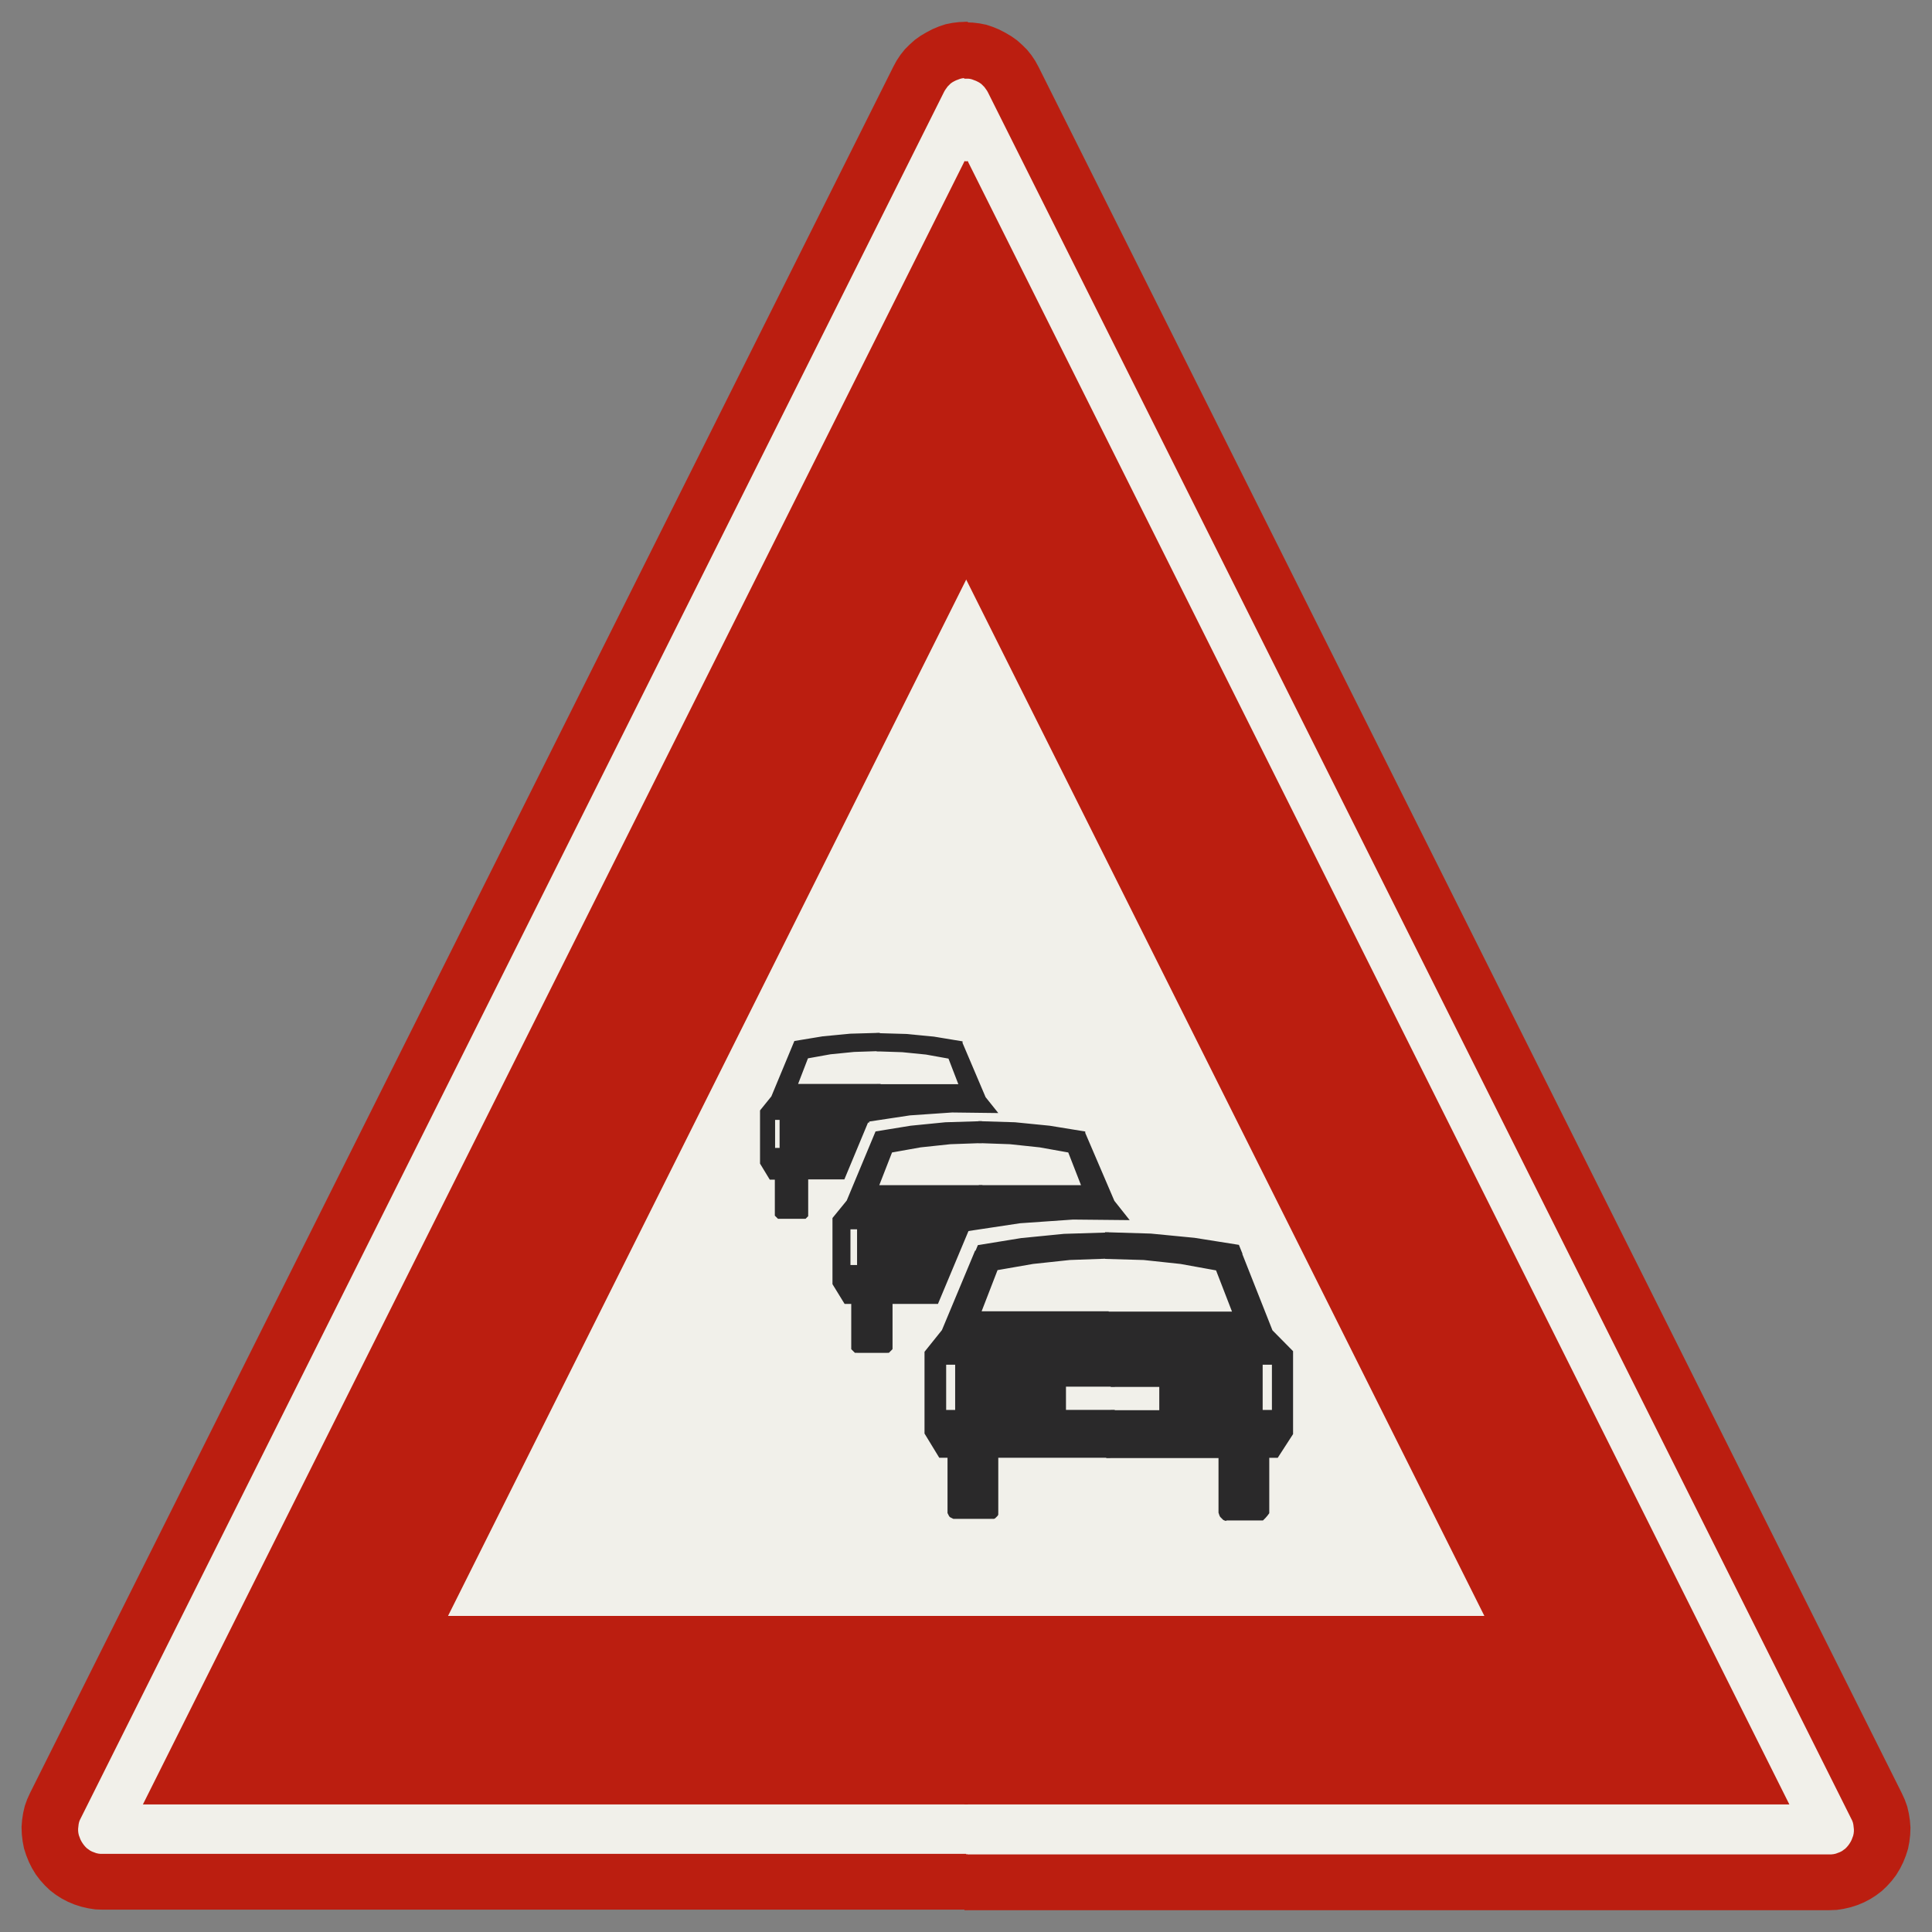 ﻿<?xml version="1.0" encoding="UTF-8" standalone="no"?>
<!DOCTYPE svg PUBLIC "-//W3C//DTD SVG 1.1//EN" "http://www.w3.org/Graphics/SVG/1.1/DTD/svg11-flat.dtd">
<svg xmlns="http://www.w3.org/2000/svg"  viewBox="-0.089 -0.089 7.307 7.307"><rect x="-0.089" y="-0.089" width="7.307" height="7.307" fill="#808080" stroke="none"/><g fill="none" stroke="black" stroke-width="0.013" transform="translate(0,7.129) scale(1, -1)">
<g id="Output" >
<path fill="rgb(241,240,234)" stroke="rgb(241,240,234)" d="M 2.847,3.1 l -0.253,0 0,-1 0.821,0 0,0.003 0.065,0.081 0.114,0.273 0,0.115 -0.026,-0.004 -0.116,-0.277 -0.174,0 0,-0.171 -5.74682e-05,-0.001 -0,-0.001 -0,-0.001 -0,-0.001 -0.001,-0.001 -0.001,-0.001 -0.001,-0.001 -0.001,-0.001 -0.001,-0.001 -0.001,-0.001 -0.001,-0.001 -0.001,-0.001 -0.001,-0.001 -0.001,-0.001 -0.001,-0 -0.001,-0 -0.001,-0 -0.001,-5.74682e-05 -0.111,3.46841e-09 -0.002,6.99078e-05 -0.002,0 -0.002,0 -0.002,0 -0.001,0.001 -0.001,0.001 -0.001,0.001 -0.001,0.001 -0.001,0.001 -0.001,0.001 -0.001,0.001 -0.001,0.001 -0.001,0.001 -0.001,0.001 -0,0.002 -0,0.002 0,0.171 -0.028,0 -0.043,0.07 0,0.246 0.053,0.065 0.108,0.259 0.129,0.021 0.131,0.013 0.108,0.003 0,0.048 -0.081,0.001 -0.16,-0.011 -0.159,-0.024 -0.092,-0.221 -0.139,0 0,-0.137 -4.59298e-05,-0.001 -0,-0.001 -0,-0.001 -0,-0.001 -0,-0.001 -0,-0.001 -0.001,-0.001 -0.001,-0.001 -0.001,-0.001 -0.001,-0.001 -0.001,-0.001 -0.001,-0.001 -0.001,-0 -0.001,-0 -0.001,-0 -0.001,-0 -0.001,-0 -0.001,-4.59298e-05 -0.088,2.77202e-09 -0.001,5.58718e-05 -0.001,0 -0.001,0 -0.001,0 -0.001,0 -0.001,0.001 -0.001,0.001 -0.001,0.001 -0.001,0.001 -0.001,0.001 -0.001,0.001 -0.001,0.001 -0.001,0.001 -0,0.001 -0,0.001 -0,0.001 0,0.137 -0.022,0 -0.034,0.056 0,0.197 0.042,0.052 0.014,0.033 z "/>
<path fill="rgb(241,240,234)" stroke="rgb(241,240,234)" d="M 3.618,2.9 l -0.113,-0.004 -0.113,-0.012 -0.112,-0.02 -0.053,-0.136 0.391,4.44089e-16 0.391,-4.44089e-16 -0.053,0.136 -0.112,0.02 -0.113,0.012 -0.113,0.004 z "/>
<path fill="rgb(241,240,234)" stroke="rgb(241,240,234)" d="M 3.594,4.1 l 0.44,0 -0.44,0.881 0,-0.881 z "/>
<path fill="rgb(241,240,234)" stroke="rgb(241,240,234)" d="M 4.535,3.1 l -0.5,1 -0.44,0 0,-0.941 0.025,-0.059 0.915,0 z "/>
<path fill="rgb(241,240,234)" stroke="rgb(241,240,234)" d="M 4.119,1.879 l 0.184,0 0,0.101 -0.184,0 -0.184,0 0,-0.101 0.184,0 z "/>
<path fill="rgb(241,240,234)" stroke="rgb(241,240,234)" d="M 3.233,3.248 l -0.091,-0.003 -0.09,-0.009 -0.089,-0.016 -0.042,-0.109 0.313,0 0.313,-4.44089e-16 -0.042,0.109 -0.089,0.016 -0.09,0.009 -0.091,0.003 z "/>
<path fill="rgb(241,240,234)" stroke="rgb(241,240,234)" d="M 4.098,2.252 l 0.484,0 -0.065,0.168 -0.138,0.025 -0.14,0.015 -0.14,0.004 -0.14,-0.005 -0.14,-0.015 -0.138,-0.024 -0.065,-0.168 0.484,0 z "/>
<path fill="rgb(241,240,234)" stroke="rgb(241,240,234)" d="M 4.535,3.1 l -0.915,0 0.014,-0.033 0.04,-0.05 -0.079,0.001 0,-0.048 0.023,0.001 0.131,-0.004 0.131,-0.013 0.129,-0.021 0.111,-0.259 0.05,-0.063 -0.201,0.002 -0.201,-0.014 -0.173,-0.026 0,-0.115 0.02,0.047 0.16,0.026 0.162,0.016 0.162,0.005 -1.77636e-15,7.91456e-12 0.166,-0.005 0.165,-0.016 0.164,-0.026 0.002,-0.006 0,0.482 -0.06,0.119 z "/>
<path fill="rgb(241,240,234)" stroke="rgb(241,240,234)" d="M 3.53,1.879 l 0,0.184 -0.047,0 0,-0.184 0.047,0 z "/>
<path fill="rgb(241,240,234)" stroke="rgb(241,240,234)" d="M 4.68,1.879 l 0.048,0 0,0.184 -0.048,0 0,-0.184 z "/>
<path fill="rgb(241,240,234)" stroke="rgb(241,240,234)" d="M 3.159,2.427 l 0,0.148 -0.038,0 0,-0.148 0.038,0 z "/>
<path fill="rgb(241,240,234)" stroke="rgb(241,240,234)" d="M 4.796,2.1 l 0.239,0 -0.44,0.881 0,-0.482 0.124,-0.315 0.077,-0.078 0,-0.006 z "/>
<path fill="rgb(241,240,234)" stroke="rgb(241,240,234)" d="M 2.866,2.87 l 0,0.119 -0.03,0 0,-0.119 0.03,4.44089e-16 z "/>
<path fill="rgb(241,240,234)" stroke="rgb(241,240,234)" d="M 4.796,2.1 l 0,-0.304 -0.055,-0.085 -0.035,0 0,-0.214 -0.006,-0.008 -0.007,-0.008 -0.007,-0.007 -0.091,-4.44089e-16 0,-0.374 0.94,4.44089e-16 -0.5,1 -0.239,0 z "/>
<path fill="rgb(241,240,234)" stroke="rgb(241,240,234)" d="M 3.415,2.1 l -0.821,0 0,-1 0.97,0 0.03,0 0,0.38 -0.071,2.21219e-09 -0.002,8.65032e-05 -0.002,0 -0.002,0 -0.002,0.001 -0.002,0.001 -0.002,0.001 -0.002,0.001 -0.002,0.001 -0.001,0.001 -0.001,0.001 -0.001,0.002 -0.001,0.002 -0.001,0.002 -0.001,0.002 -0.001,0.002 -0,0.002 0,0.212 -0.034,0 -0.053,0.087 0,0.302 z "/>
<path fill="rgb(241,240,234)" stroke="rgb(241,240,234)" d="M 2.094,2.1 l 0.5,0 0,1 -0.5,-1 z "/>
<path fill="rgb(241,240,234)" stroke="rgb(241,240,234)" d="M 4.594,1.1 l 0,0.374 -0.047,0 -0.003,0.001 -0.002,0.001 -0.002,0.002 -0.002,0.002 -0.002,0.002 -0.002,0.002 -0.002,0.002 -0.001,0.002 -0.001,0.002 -0.001,0.003 -0.001,0.003 -0.001,0.003 0,0.212 -0.424,0 -0.424,0 0,-0.212 -7.11105e-05,-0.002 -0,-0.002 -0,-0.002 -0,-0.002 -0.001,-0.002 -0.001,-0.001 -0.001,-0.001 -0.001,-0.001 -0.001,-0.001 -0.001,-0.001 -0.001,-0.001 -0.001,-0.001 -0.001,-0.001 -0.002,-0.001 -0.002,-0 -0.002,-0 -0.002,-0 -0.002,-7.11105e-05 -0.066,2.07958e-09 0,-0.38 1,0 z "/>
<path fill="rgb(241,240,234)" stroke="rgb(241,240,234)" d="M 3.094,4.1 l 0.5,0 0,0.881 -0.03,0.06 -0.47,-0.94 z "/>
<path fill="rgb(241,240,234)" stroke="rgb(241,240,234)" d="M 2.594,3.1 l 0.253,0 0.073,0.174 0.103,0.017 0.104,0.01 0.105,0.003 0.105,-0.003 0.104,-0.01 0.103,-0.017 0.049,-0.115 0,0.941 -0.5,0 -0.5,-1 z "/>
<path fill="rgb(241,240,234)" stroke="rgb(241,240,234)" d="M 2.594,1.1 l 0,1 -0.5,0 -0.5,-1 1,-4.44089e-16 z "/>
<path fill="rgb(241,240,234)" stroke="rgb(241,240,234)" d="M 3.565,0.2 l 3.265,0 0.009,0 0.009,0.001 0.009,0.002 0.008,0.003 0.008,0.003 0.008,0.004 0.007,0.005 0.007,0.005 0.006,0.006 0.006,0.007 0.005,0.007 0.005,0.008 0.004,0.008 0.003,0.008 0.003,0.008 0.002,0.009 0.001,0.009 0,0.009 -0.001,0.009 -0.001,0.009 -0.002,0.009 -0.003,0.008 -0.004,0.008 -3.265,6.529 -0.004,0.007 -0.005,0.007 -0.005,0.007 -0.006,0.006 -0.006,0.006 -0.007,0.005 -0.007,0.004 -0.008,0.004 -0.008,0.003 -0.008,0.003 -0.008,0.002 -0.008,0.001 -0.009,0 0,-0.324 3.103,-6.206 -3.103,2.66454e-15 0,-0.2 z "/>
<path fill="rgb(241,240,234)" stroke="rgb(241,240,234)" d="M 3.565,0.2 l 0,0.2 -3.103,0 3.103,6.206 0,0.324 -0.009,-0 -0.008,-0.001 -0.008,-0.002 -0.008,-0.003 -0.008,-0.003 -0.008,-0.004 -0.007,-0.004 -0.007,-0.005 -0.006,-0.006 -0.006,-0.006 -0.005,-0.007 -0.005,-0.007 -0.004,-0.007 -3.265,-6.529 -0.004,-0.008 -0.003,-0.008 -0.002,-0.009 -0.001,-0.009 -0.001,-0.009 0,-0.009 0.001,-0.009 0.002,-0.009 0.003,-0.008 0.003,-0.008 0.004,-0.008 0.005,-0.008 0.005,-0.007 0.006,-0.007 0.006,-0.006 0.007,-0.005 0.007,-0.005 0.008,-0.004 0.008,-0.003 0.008,-0.003 0.009,-0.002 0.009,-0.001 0.009,-0 3.265,-8.88178e-16 z "/>
<path fill="rgb(42,41,42)" stroke="rgb(42,41,42)" d="M 4.604,2.474 l -0.012,0.03 -0.164,0.026 -0.165,0.016 -0.166,0.005 1.77636e-15,-7.91456e-12 0,-0.076 0.506,0 z "/>
<path fill="rgb(42,41,42)" stroke="rgb(42,41,42)" d="M 4.68,1.879 l 0,0.184 0.048,0 0,-0.184 -0.048,0 z M 4.547,1.474 l 0.138,4.44089e-16 0.007,0.007 0.007,0.008 0.006,0.008 0,0.214 0.035,0 0.055,0.085 0,0.309 -0.077,0.078 -0.115,0.291 -0.506,0 0,-0.011 0.14,-0.004 0.14,-0.015 0.138,-0.025 0.065,-0.168 -0.484,0 0.022,-0.272 0.184,0 0,-0.101 -0.184,0 -0.016,-0.168 0.424,0 0,-0.212 0.001,-0.003 0.001,-0.003 0.001,-0.003 0.001,-0.002 0.001,-0.002 0.002,-0.002 0.002,-0.002 0.002,-0.002 0.002,-0.002 0.002,-0.002 0.002,-0.001 0.003,-0.001 z "/>
<path fill="rgb(42,41,42)" stroke="rgb(42,41,42)" d="M 3.159,2.427 l -0.038,0 0,0.148 0.038,0 0,-0.148 z M 3.569,2.568 l 0.049,0.161 -0.391,-4.44089e-16 0.053,0.136 0.112,0.02 0.113,0.012 0.113,0.004 -5.1159e-06,0.07 -0.131,-0.004 -0.131,-0.013 -0.129,-0.021 -0.108,-0.259 -0.053,-0.065 0,-0.246 0.043,-0.07 0.028,0 0,-0.171 0,-0.002 0,-0.002 0.001,-0.001 0.001,-0.001 0.001,-0.001 0.001,-0.001 0.001,-0.001 0.001,-0.001 0.001,-0.001 0.001,-0.001 0.001,-0.001 0.001,-0.001 0.002,-0 0.002,-0 0.002,-0 0.002,-6.99078e-05 0.111,-3.46841e-09 0.001,5.74682e-05 0.001,0 0.001,0 0.001,0 0.001,0.001 0.001,0.001 0.001,0.001 0.001,0.001 0.001,0.001 0.001,0.001 0.001,0.001 0.001,0.001 0.001,0.001 0.001,0.001 0,0.001 0,0.001 0,0.001 5.74682e-05,0.001 0,0.171 0.174,0 0.116,0.277 z "/>
<path fill="rgb(42,41,42)" stroke="rgb(42,41,42)" d="M 2.866,2.87 l -0.03,-4.44089e-16 0,0.119 0.03,0 0,-0.119 z M 3.194,2.983 l 0.039,0.129 -0.313,0 0.042,0.109 0.089,0.016 0.09,0.009 0.091,0.003 -4.08873e-06,0.056 -0.105,-0.003 -0.104,-0.01 -0.103,-0.017 -0.086,-0.207 -0.042,-0.052 0,-0.197 0.034,-0.056 0.022,0 0,-0.137 0,-0.001 0,-0.001 0,-0.001 0.001,-0.001 0.001,-0.001 0.001,-0.001 0.001,-0.001 0.001,-0.001 0.001,-0.001 0.001,-0.001 0.001,-0.001 0.001,-0 0.001,-0 0.001,-0 0.001,-0 0.001,-5.58718e-05 0.088,-2.77202e-09 0.001,4.59298e-05 0.001,0 0.001,0 0.001,0 0.001,0 0.001,0 0.001,0.001 0.001,0.001 0.001,0.001 0.001,0.001 0.001,0.001 0.001,0.001 0,0.001 0,0.001 0,0.001 0,0.001 0,0.001 4.59298e-05,0.001 0,0.137 0.139,0 0.092,0.221 z "/>
<path fill="rgb(42,41,42)" stroke="rgb(42,41,42)" d="M 3.545,3.274 l -0.103,0.017 -0.104,0.01 -0.105,0.003 4.08873e-06,-0.056 0.091,-0.003 0.09,-0.009 0.089,-0.016 0.042,-0.109 -0.313,4.44089e-16 -0.039,-0.129 0.159,0.024 0.16,0.011 0.161,-0.002 -0.04,0.05 -0.088,0.207 z "/>
<path fill="rgb(42,41,42)" stroke="rgb(42,41,42)" d="M 4.009,2.933 l -0.129,0.021 -0.131,0.013 -0.131,0.004 5.1159e-06,-0.07 0.113,-0.004 0.113,-0.012 0.112,-0.02 0.053,-0.136 -0.391,4.44089e-16 -0.049,-0.161 0.199,0.03 0.201,0.014 0.201,-0.002 -0.05,0.063 -0.111,0.259 z "/>
<path fill="rgb(42,41,42)" stroke="rgb(42,41,42)" d="M 4.098,2.48 l 0,0.07 -0.162,-0.005 -0.162,-0.016 -0.16,-0.026 -0.01,-0.024 0.494,0 z "/>
<path fill="rgb(42,41,42)" stroke="rgb(42,41,42)" d="M 3.53,1.879 l -0.047,0 0,0.184 0.047,0 0,-0.184 z M 3.661,1.48 l 0.002,7.11105e-05 0.002,0 0.002,0 0.002,0 0.002,0.001 0.001,0.001 0.001,0.001 0.001,0.001 0.001,0.001 0.001,0.001 0.001,0.001 0.001,0.001 0.001,0.001 0.001,0.002 0,0.002 0,0.002 0,0.002 7.11105e-05,0.002 0,0.212 0.424,0 0.016,0.168 -0.184,0 0,0.101 0.184,0 -0.022,0.272 -0.484,0 0.065,0.168 0.138,0.024 0.14,0.015 0.14,0.005 0,0.017 -0.494,0 -0.124,-0.297 -0.065,-0.081 0,-0.305 0.053,-0.087 0.034,0 0,-0.212 0,-0.002 0.001,-0.002 0.001,-0.002 0.001,-0.002 0.001,-0.002 0.001,-0.002 0.001,-0.001 0.001,-0.001 0.002,-0.001 0.002,-0.001 0.002,-0.001 0.002,-0.001 0.002,-0.001 0.002,-0 0.002,-0 0.002,-8.65032e-05 0.137,-4.29176e-09 z "/>
<path fill="rgb(187,30,16)" stroke="rgb(187,30,16)" d="M 5.535,1.1 l -1.97,-4.44089e-16 0,-0.7 3.103,-2.66454e-15 -3.103,6.206 0,-1.565 1.97,-3.94 z "/>
<path fill="rgb(187,30,16)" stroke="rgb(187,30,16)" d="M 3.565,0.2 l 0,-0.2 3.265,-1.77636e-15 0.027,0.001 0.026,0.004 0.026,0.006 0.025,0.008 0.024,0.01 0.023,0.012 0.022,0.014 0.021,0.016 0.019,0.018 0.018,0.02 0.016,0.021 0.014,0.023 0.012,0.024 0.01,0.025 0.008,0.025 0.005,0.026 0.003,0.026 0.001,0.027 -0.002,0.026 -0.004,0.026 -0.006,0.026 -0.009,0.025 -0.011,0.024 -3.265,6.529 -0.012,0.022 -0.014,0.021 -0.016,0.02 -0.018,0.018 -0.019,0.017 -0.021,0.015 -0.022,0.013 -0.023,0.012 -0.024,0.01 -0.024,0.008 -0.025,0.005 -0.025,0.003 -0.026,0.001 0,-0.2 0.009,-0 0.008,-0.001 0.008,-0.002 0.008,-0.003 0.008,-0.003 0.008,-0.004 0.007,-0.004 0.007,-0.005 0.006,-0.006 0.006,-0.006 0.005,-0.007 0.005,-0.007 0.004,-0.007 3.265,-6.529 0.004,-0.008 0.003,-0.008 0.002,-0.009 0.001,-0.009 0.001,-0.009 -0,-0.009 -0.001,-0.009 -0.002,-0.009 -0.003,-0.008 -0.003,-0.008 -0.004,-0.008 -0.005,-0.008 -0.005,-0.007 -0.006,-0.007 -0.006,-0.006 -0.007,-0.005 -0.007,-0.005 -0.008,-0.004 -0.008,-0.003 -0.008,-0.003 -0.009,-0.002 -0.009,-0.001 -0.009,-0 -3.265,0 z "/>
<path fill="rgb(187,30,16)" stroke="rgb(187,30,16)" d="M 3.565,0.2 l -3.265,8.88178e-16 -0.009,0 -0.009,0.001 -0.009,0.002 -0.008,0.003 -0.008,0.003 -0.008,0.004 -0.007,0.005 -0.007,0.005 -0.006,0.006 -0.006,0.007 -0.005,0.007 -0.005,0.008 -0.004,0.008 -0.003,0.008 -0.003,0.008 -0.002,0.009 -0.001,0.009 -0,0.009 0.001,0.009 0.001,0.009 0.002,0.009 0.003,0.008 0.004,0.008 3.265,6.529 0.004,0.007 0.005,0.007 0.005,0.007 0.006,0.006 0.006,0.006 0.007,0.005 0.007,0.004 0.008,0.004 0.008,0.003 0.008,0.003 0.008,0.002 0.008,0.001 0.009,0 0,0.2 -0.026,-0.001 -0.025,-0.003 -0.025,-0.005 -0.024,-0.008 -0.024,-0.01 -0.023,-0.012 -0.022,-0.013 -0.021,-0.015 -0.019,-0.017 -0.018,-0.018 -0.016,-0.02 -0.014,-0.021 -0.012,-0.022 -3.265,-6.529 -0.011,-0.024 -0.009,-0.025 -0.006,-0.026 -0.004,-0.026 -0.002,-0.026 0.001,-0.027 0.003,-0.026 0.005,-0.026 0.008,-0.025 0.01,-0.025 0.012,-0.024 0.014,-0.023 0.016,-0.021 0.018,-0.02 0.019,-0.018 0.021,-0.016 0.022,-0.014 0.023,-0.012 0.024,-0.01 0.025,-0.008 0.026,-0.006 0.026,-0.004 0.027,-0.001 3.265,0 0,0.2 z "/>
<path fill="rgb(187,30,16)" stroke="rgb(187,30,16)" d="M 3.565,6.606 l -3.103,-6.206 3.103,0 0,0.7 -1.97,4.44089e-16 1.97,3.94 0,1.565 z "/>
</g></g></svg>
